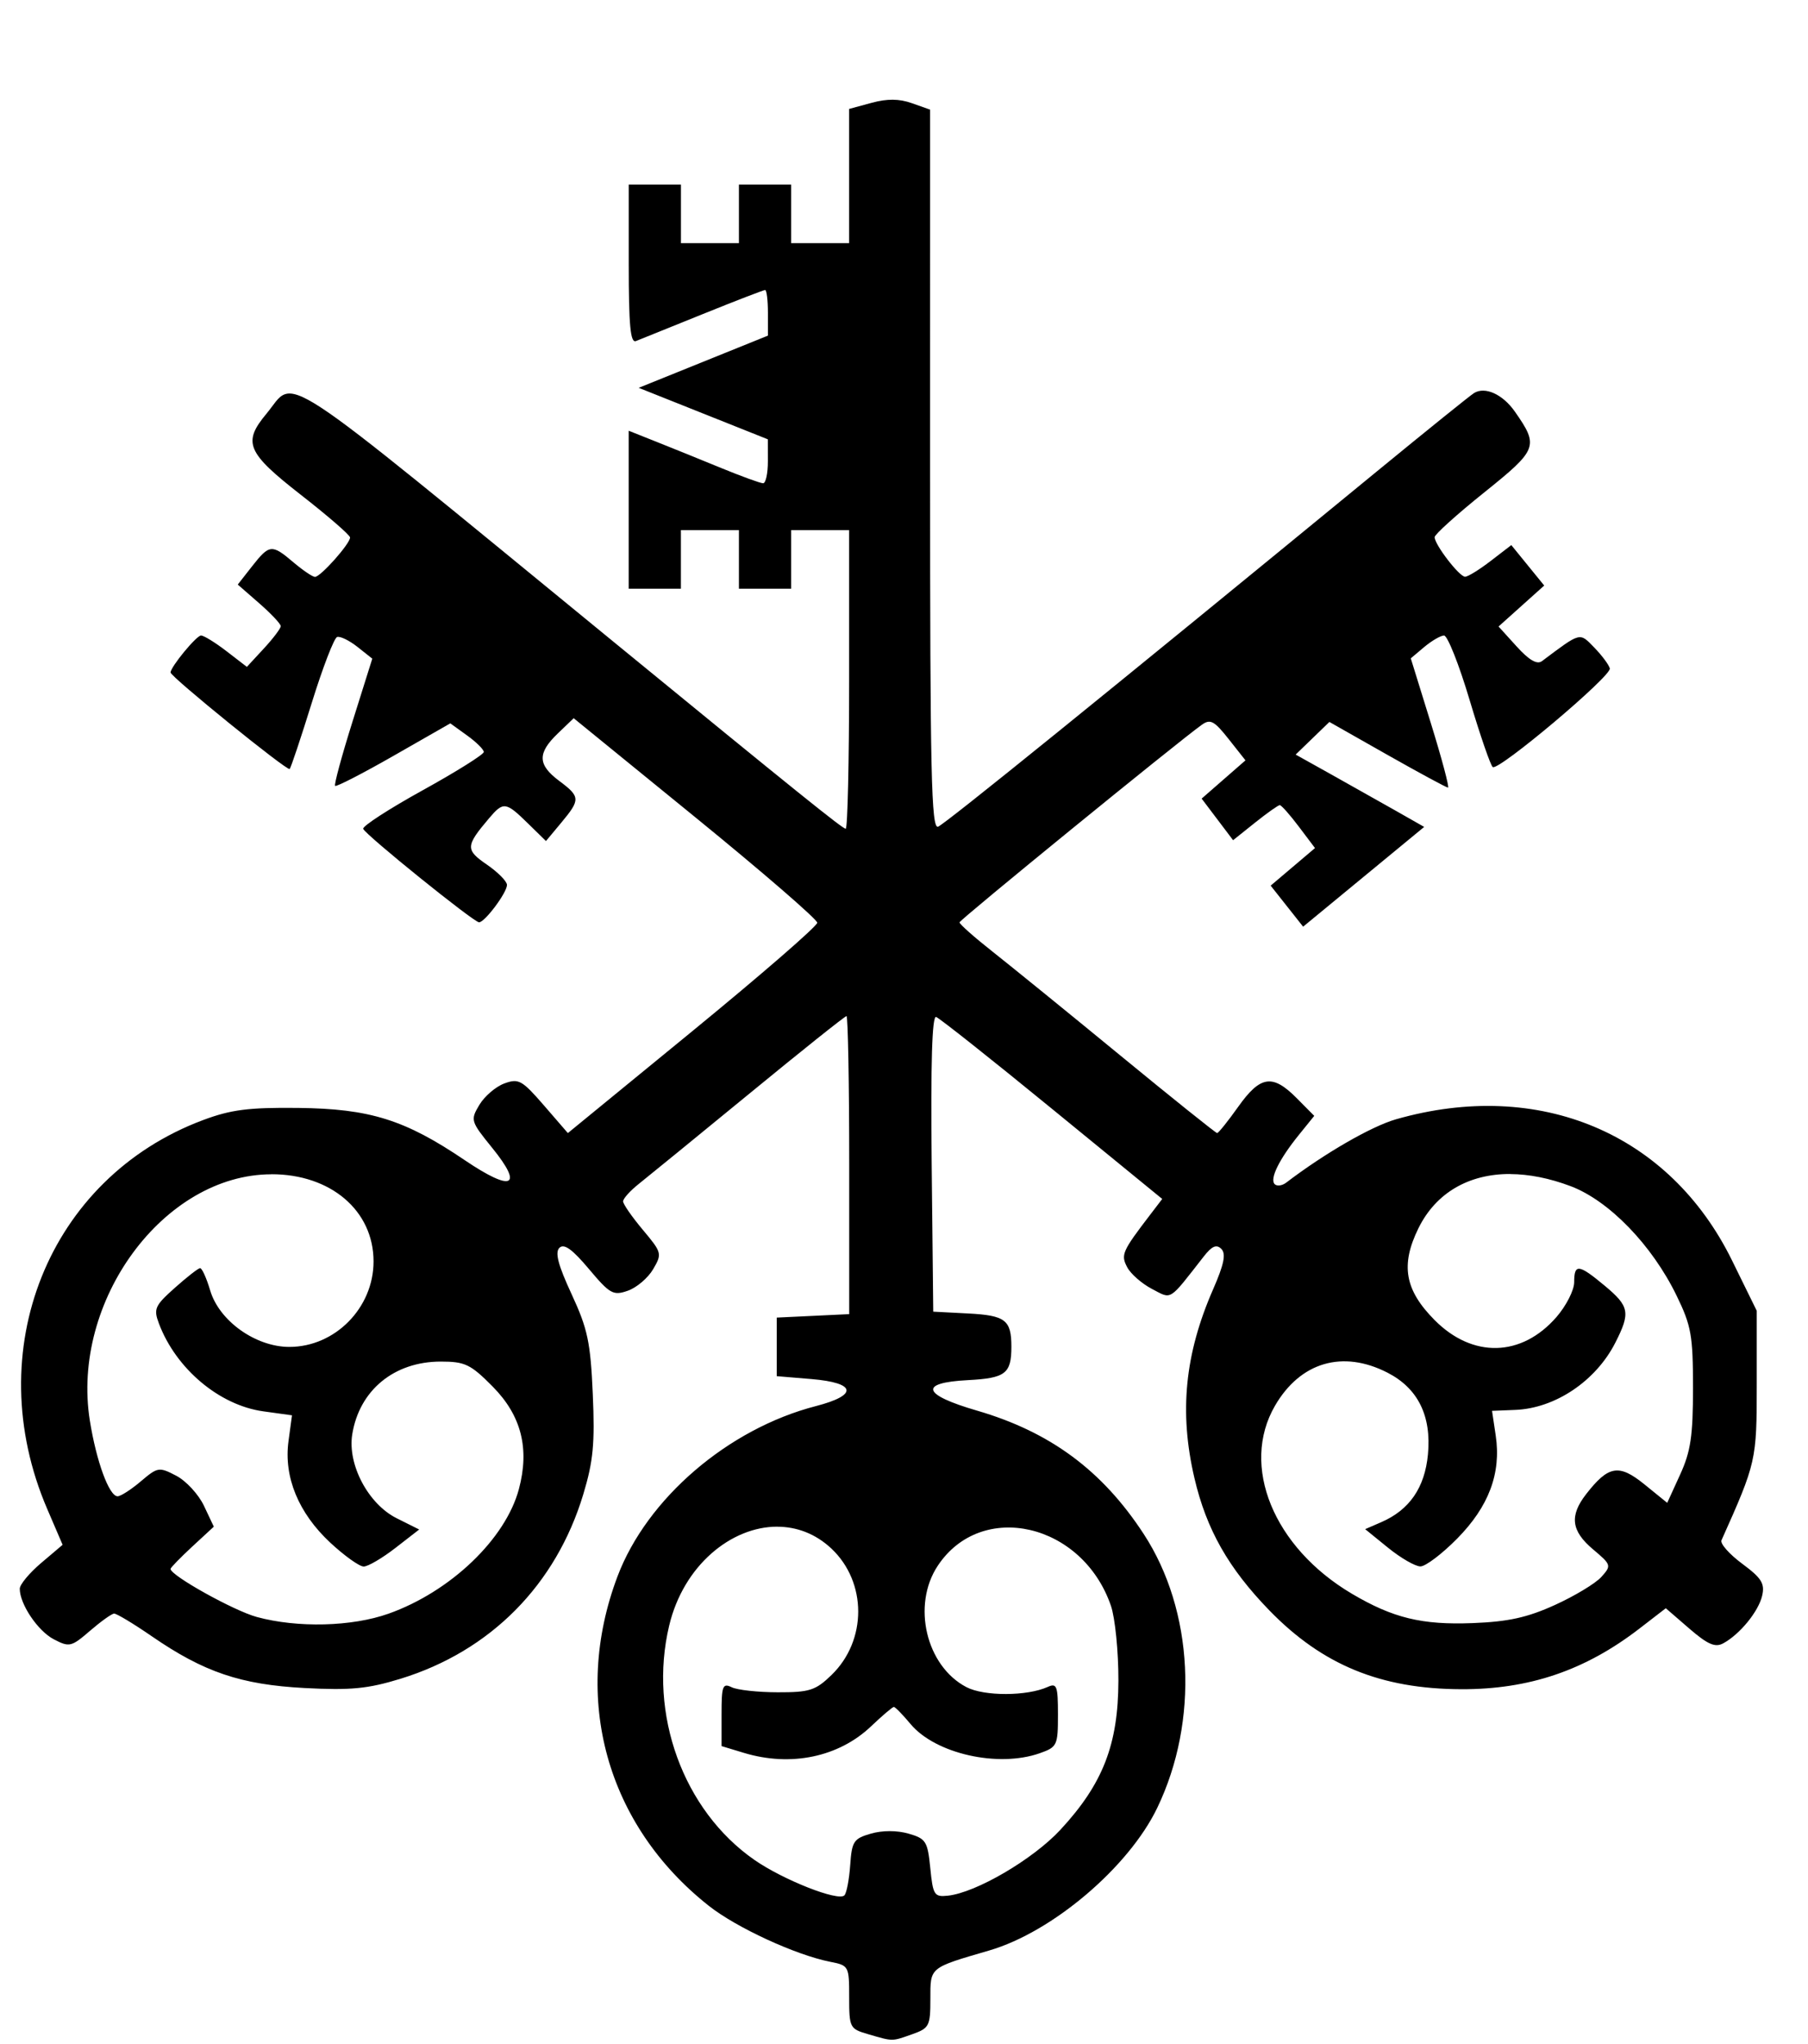 <?xml version="1.0" encoding="UTF-8" standalone="no"?>
<svg
   xmlns:dc="http://purl.org/dc/elements/1.1/"
   xmlns:cc="http://creativecommons.org/ns#"
   xmlns:rdf="http://www.w3.org/1999/02/22-rdf-syntax-ns#"
   xmlns:svg="http://www.w3.org/2000/svg"
   xmlns="http://www.w3.org/2000/svg"
   xmlns:sodipodi="http://sodipodi.sourceforge.net/DTD/sodipodi-0.dtd"
   xmlns:inkscape="http://www.inkscape.org/namespaces/inkscape"
   width="46mm"
   height="52mm"
   viewBox="0 0 46 52"
   version="1.1"
   id="svg269"
   inkscape:version="1.0 (4035a4f, 2020-05-01)"
   sodipodi:docname="ubs_logo.svg">
  <defs
     id="defs263" />
  <sodipodi:namedview
     borderlayer="false"
     inkscape:pagecheckerboard="false"
     showborder="true"
     inkscape:showpageshadow="false"
     id="base"
     pagecolor="#ffffff"
     bordercolor="#666666"
     borderopacity="1.0"
     inkscape:pageopacity="0.0"
     inkscape:pageshadow="2"
     inkscape:zoom="0.35"
     inkscape:cx="400"
     inkscape:cy="560"
     inkscape:document-units="mm"
     inkscape:current-layer="layer1"
     inkscape:document-rotation="0"
     showgrid="false"
     inkscape:window-width="1440"
     inkscape:window-height="855"
     inkscape:window-x="0"
     inkscape:window-y="141"
     inkscape:window-maximized="0" />
  <g
     inkscape:label="Layer 1"
     inkscape:groupmode="layer"
     id="layer1">
    <path
       d="m 22.716,2.537 c -0.167,-10e-4 -0.344,0.025 -0.544,0.08 l -0.568,0.154 v 3.415 h -1.476 v -1.49 h -1.328 v 1.49 h -1.475 v -1.49 h -1.328 v 2.027 c 0,1.562 0.042,2.01 0.184,1.953 l 1.7,-0.686 c 0.833,-0.337 1.547,-0.612 1.586,-0.612 0.039,0 0.071,0.261 0.071,0.58 v 0.58 l -1.644,0.664 -1.644,0.664 1.643,0.655 1.643,0.655 9e-4,0.559 c 7.1e-4,0.307 -0.054,0.559 -0.121,0.559 -0.067,0 -0.549,-0.175 -1.07,-0.389 -0.521,-0.214 -1.263,-0.515 -1.649,-0.668 l -0.701,-0.279 v 4.018 h 1.328 v -1.49 h 1.476 v 1.49 h 1.328 v -1.49 h 1.476 v 3.798 c 0,2.089 -0.039,3.799 -0.087,3.799 -0.08,0 -1.241,-0.935 -5.963,-4.802 C 6.818,9.128 7.546,9.606 6.779,10.525 c -0.611,0.733 -0.502,0.988 0.879,2.066 0.682,0.532 1.244,1.019 1.248,1.081 0.009,0.151 -0.749,1.004 -0.892,1.004 -0.062,0 -0.309,-0.168 -0.55,-0.372 -0.549,-0.466 -0.609,-0.46 -1.053,0.105 l -0.362,0.462 0.547,0.477 c 0.3,0.262 0.547,0.524 0.547,0.581 0,0.057 -0.194,0.314 -0.431,0.57 l -0.431,0.466 -0.518,-0.399 c -0.285,-0.219 -0.577,-0.399 -0.648,-0.399 -0.117,0 -0.775,0.799 -0.775,0.941 0,0.108 2.97,2.515 3.03,2.455 0.032,-0.033 0.285,-0.79 0.563,-1.685 0.277,-0.894 0.567,-1.647 0.644,-1.673 0.077,-0.026 0.31,0.088 0.518,0.252 l 0.377,0.299 -0.5,1.591 c -0.275,0.875 -0.476,1.615 -0.446,1.645 0.03,0.03 0.701,-0.315 1.493,-0.768 l 1.438,-0.822 0.426,0.307 c 0.235,0.169 0.426,0.358 0.426,0.421 0,0.063 -0.7,0.502 -1.556,0.975 -0.856,0.473 -1.536,0.914 -1.512,0.98 0.055,0.152 2.813,2.377 2.947,2.378 0.146,9.5e-4 0.712,-0.756 0.711,-0.951 -4.7e-4,-0.091 -0.231,-0.324 -0.513,-0.518 -0.547,-0.376 -0.542,-0.47 0.055,-1.175 0.366,-0.432 0.427,-0.424 0.984,0.121 l 0.466,0.456 0.389,-0.467 c 0.491,-0.589 0.487,-0.661 -0.053,-1.064 -0.549,-0.41 -0.558,-0.703 -0.037,-1.204 l 0.406,-0.39 3.099,2.524 c 1.704,1.388 3.098,2.594 3.098,2.679 0,0.086 -1.428,1.324 -3.172,2.753 l -3.173,2.598 -0.609,-0.704 c -0.558,-0.644 -0.644,-0.692 -1.008,-0.558 -0.219,0.081 -0.505,0.326 -0.635,0.545 -0.231,0.387 -0.222,0.416 0.325,1.091 0.809,0.996 0.511,1.132 -0.694,0.317 -1.522,-1.031 -2.417,-1.311 -4.241,-1.331 -1.262,-0.014 -1.712,0.044 -2.424,0.311 -3.93,1.473 -5.69,5.865 -3.962,9.888 l 0.393,0.915 -0.545,0.462 c -0.3,0.254 -0.545,0.549 -0.545,0.656 0,0.392 0.459,1.074 0.866,1.286 0.395,0.206 0.445,0.195 0.92,-0.215 0.276,-0.238 0.552,-0.436 0.614,-0.439 0.062,-0.003 0.493,0.256 0.959,0.577 1.326,0.913 2.265,1.231 3.893,1.317 1.17,0.061 1.604,0.019 2.435,-0.236 2.287,-0.703 3.955,-2.386 4.651,-4.695 0.253,-0.84 0.296,-1.289 0.241,-2.545 -0.058,-1.323 -0.13,-1.661 -0.539,-2.544 -0.343,-0.739 -0.428,-1.063 -0.31,-1.179 0.117,-0.116 0.327,0.035 0.749,0.537 0.537,0.639 0.62,0.685 0.993,0.554 0.223,-0.078 0.513,-0.325 0.643,-0.548 0.23,-0.393 0.222,-0.423 -0.263,-1.001 -0.275,-0.328 -0.501,-0.653 -0.502,-0.723 -0.001,-0.07 0.18,-0.271 0.402,-0.447 0.222,-0.176 1.486,-1.208 2.809,-2.293 1.322,-1.086 2.435,-1.974 2.473,-1.974 0.037,0 0.069,1.706 0.069,3.791 v 3.791 l -0.922,0.044 -0.922,0.044 v 1.49 l 0.885,0.074 c 1.141,0.096 1.192,0.408 0.113,0.687 -2.235,0.577 -4.301,2.351 -5.05,4.335 -1.171,3.103 -0.28,6.319 2.321,8.376 0.706,0.559 2.218,1.255 3.095,1.427 0.47,0.092 0.479,0.11 0.479,0.897 0,0.778 0.015,0.808 0.48,0.943 0.645,0.188 0.596,0.188 1.121,0.003 0.436,-0.154 0.465,-0.208 0.465,-0.897 0,-0.817 -0.039,-0.786 1.502,-1.236 1.604,-0.469 3.543,-2.116 4.27,-3.626 1.067,-2.218 0.929,-5.019 -0.345,-6.969 -1.054,-1.615 -2.379,-2.595 -4.239,-3.137 -1.4,-0.407 -1.491,-0.711 -0.233,-0.776 0.955,-0.05 1.106,-0.165 1.106,-0.848 0,-0.683 -0.151,-0.799 -1.106,-0.848 l -0.882,-0.046 -0.04,-3.774 c -0.026,-2.554 0.01,-3.758 0.113,-3.723 0.084,0.028 1.413,1.081 2.953,2.341 l 2.8,2.289 -0.299,0.391 c -0.723,0.945 -0.76,1.029 -0.591,1.348 0.089,0.169 0.372,0.416 0.629,0.55 0.514,0.268 0.414,0.33 1.317,-0.825 0.209,-0.268 0.325,-0.317 0.448,-0.193 0.123,0.125 0.069,0.391 -0.211,1.031 -0.719,1.644 -0.865,3.124 -0.474,4.798 0.306,1.309 0.866,2.296 1.912,3.372 1.347,1.384 2.83,1.993 4.875,2 1.729,0.006 3.154,-0.478 4.533,-1.541 l 0.673,-0.519 0.599,0.518 c 0.468,0.404 0.657,0.486 0.862,0.375 0.424,-0.23 0.898,-0.811 0.991,-1.213 0.071,-0.309 -0.015,-0.447 -0.509,-0.813 -0.328,-0.243 -0.564,-0.511 -0.526,-0.596 0.886,-1.98 0.897,-2.029 0.897,-3.965 v -1.873 l -0.627,-1.277 c -1.591,-3.241 -4.904,-4.635 -8.547,-3.596 -0.628,0.179 -1.817,0.865 -2.798,1.613 -0.104,0.079 -0.236,0.096 -0.293,0.038 -0.132,-0.133 0.115,-0.635 0.619,-1.257 l 0.388,-0.48 -0.447,-0.451 c -0.614,-0.619 -0.923,-0.574 -1.487,0.219 -0.262,0.369 -0.504,0.67 -0.537,0.67 -0.033,0 -1.141,-0.888 -2.463,-1.974 -1.321,-1.086 -2.785,-2.274 -3.251,-2.642 -0.467,-0.368 -0.845,-0.703 -0.84,-0.745 0.007,-0.068 5.537,-4.577 6.163,-5.025 0.217,-0.156 0.316,-0.103 0.683,0.361 l 0.429,0.543 -0.557,0.486 -0.558,0.487 0.4,0.529 0.4,0.529 0.558,-0.446 c 0.307,-0.245 0.59,-0.446 0.63,-0.446 0.04,0 0.258,0.246 0.484,0.546 l 0.412,0.546 -0.564,0.478 -0.564,0.478 0.413,0.522 0.413,0.522 1.54,-1.269 1.54,-1.269 -0.714,-0.406 c -0.393,-0.223 -1.129,-0.637 -1.635,-0.92 l -0.921,-0.514 0.429,-0.415 0.429,-0.415 1.473,0.835 c 0.811,0.459 1.506,0.835 1.545,0.835 0.039,0 -0.158,-0.74 -0.438,-1.644 l -0.509,-1.644 0.342,-0.288 c 0.188,-0.158 0.415,-0.29 0.503,-0.293 0.089,-0.003 0.382,0.736 0.652,1.641 0.27,0.905 0.535,1.673 0.589,1.706 0.157,0.098 3.029,-2.322 2.978,-2.51 -0.025,-0.094 -0.203,-0.333 -0.396,-0.531 -0.38,-0.39 -0.332,-0.402 -1.331,0.346 -0.124,0.093 -0.327,-0.024 -0.643,-0.373 l -0.461,-0.508 0.581,-0.521 0.581,-0.521 -0.419,-0.515 -0.418,-0.514 -0.523,0.402 c -0.288,0.222 -0.581,0.403 -0.653,0.403 -0.147,0 -0.775,-0.816 -0.775,-1.007 0,-0.069 0.567,-0.58 1.26,-1.136 1.365,-1.096 1.396,-1.177 0.783,-2.056 -0.309,-0.443 -0.761,-0.648 -1.042,-0.473 -0.1,0.063 -1.213,0.96 -2.473,1.994 -6.949,5.703 -10.98,8.966 -11.161,9.036 -0.173,0.067 -0.204,-1.335 -0.204,-9.083 V 2.789 l -0.464,-0.164 c -0.164,-0.058 -0.322,-0.087 -0.489,-0.088 z m 15.706,27.331 c 0.477,0.002 0.996,0.103 1.54,0.308 0.976,0.369 2.07,1.498 2.695,2.785 0.373,0.766 0.417,1.013 0.417,2.346 0,1.225 -0.058,1.617 -0.328,2.207 l -0.328,0.718 -0.579,-0.47 c -0.649,-0.526 -0.915,-0.482 -1.482,0.246 -0.43,0.552 -0.383,0.938 0.173,1.406 0.467,0.393 0.472,0.413 0.214,0.701 -0.146,0.164 -0.678,0.485 -1.181,0.714 -0.703,0.32 -1.187,0.427 -2.095,0.462 -1.291,0.05 -2.027,-0.129 -3.073,-0.747 -1.995,-1.18 -2.843,-3.255 -1.956,-4.783 0.645,-1.111 1.724,-1.427 2.866,-0.839 0.773,0.398 1.118,1.099 1.025,2.079 -0.08,0.846 -0.471,1.412 -1.189,1.723 l -0.408,0.177 0.584,0.474 c 0.322,0.261 0.691,0.474 0.822,0.474 0.13,0 0.551,-0.318 0.935,-0.708 0.806,-0.817 1.123,-1.663 0.981,-2.619 l -0.094,-0.631 0.594,-0.024 c 1.015,-0.041 2.048,-0.736 2.543,-1.71 0.389,-0.765 0.359,-0.924 -0.269,-1.448 -0.665,-0.554 -0.778,-0.566 -0.778,-0.09 0,0.202 -0.203,0.6 -0.45,0.885 -0.889,1.023 -2.136,1.053 -3.103,0.076 -0.758,-0.765 -0.869,-1.398 -0.41,-2.333 0.446,-0.907 1.288,-1.385 2.337,-1.381 z m -31.521,0.004 c 1.514,-0.003 2.603,0.926 2.603,2.219 0,1.18 -0.979,2.174 -2.142,2.174 -0.857,0 -1.784,-0.66 -2.014,-1.435 -0.094,-0.317 -0.21,-0.573 -0.258,-0.569 -0.048,0.003 -0.338,0.23 -0.644,0.503 -0.507,0.452 -0.543,0.534 -0.402,0.907 0.433,1.15 1.536,2.078 2.655,2.233 l 0.73,0.101 -0.089,0.657 c -0.124,0.912 0.254,1.829 1.062,2.582 0.359,0.334 0.742,0.608 0.851,0.608 0.109,0 0.471,-0.212 0.805,-0.471 l 0.607,-0.471 -0.572,-0.286 c -0.723,-0.361 -1.255,-1.365 -1.131,-2.135 0.181,-1.123 1.066,-1.851 2.252,-1.851 0.617,0 0.759,0.068 1.321,0.636 0.728,0.735 0.943,1.575 0.667,2.608 -0.339,1.27 -1.741,2.61 -3.318,3.17 v -2.1e-4 c -0.932,0.331 -2.314,0.365 -3.349,0.084 -0.586,-0.159 -2.196,-1.056 -2.196,-1.223 0,-0.031 0.248,-0.286 0.55,-0.566 l 0.551,-0.509 -0.25,-0.529 c -0.137,-0.291 -0.455,-0.636 -0.705,-0.766 -0.438,-0.229 -0.472,-0.223 -0.902,0.142 -0.246,0.209 -0.512,0.38 -0.591,0.38 -0.215,0 -0.54,-0.885 -0.706,-1.925 -0.486,-3.046 1.882,-6.261 4.615,-6.266 z m 12.872,8.967 c 0.492,-1.6e-4 0.975,0.175 1.381,0.557 0.907,0.855 0.908,2.339 0.001,3.216 -0.405,0.392 -0.557,0.441 -1.368,0.439 -0.502,-5.3e-4 -1.029,-0.058 -1.171,-0.128 -0.23,-0.112 -0.258,-0.036 -0.258,0.685 v 0.812 l 0.571,0.173 c 1.194,0.361 2.411,0.106 3.234,-0.677 0.284,-0.27 0.544,-0.492 0.579,-0.492 0.034,0 0.225,0.195 0.424,0.434 0.63,0.756 2.226,1.117 3.286,0.744 0.446,-0.157 0.465,-0.198 0.465,-0.984 0,-0.727 -0.029,-0.807 -0.258,-0.704 -0.528,0.239 -1.619,0.242 -2.071,0.006 -1.026,-0.536 -1.393,-2.084 -0.73,-3.086 1.112,-1.681 3.684,-1.088 4.407,1.017 0.106,0.309 0.192,1.166 0.19,1.903 -0.004,1.624 -0.393,2.626 -1.476,3.795 -0.698,0.753 -2.148,1.602 -2.867,1.677 -0.341,0.036 -0.375,-0.017 -0.443,-0.701 -0.068,-0.683 -0.111,-0.751 -0.553,-0.878 -0.295,-0.085 -0.665,-0.085 -0.959,0 -0.438,0.126 -0.484,0.196 -0.526,0.804 -0.026,0.366 -0.092,0.711 -0.148,0.767 -0.157,0.158 -1.555,-0.393 -2.288,-0.902 -1.811,-1.258 -2.705,-3.711 -2.17,-5.959 0.365,-1.536 1.582,-2.519 2.748,-2.519 z"
       style="display:inline;stroke-width:0.239"
       id="path12" />
  </g>
</svg>
